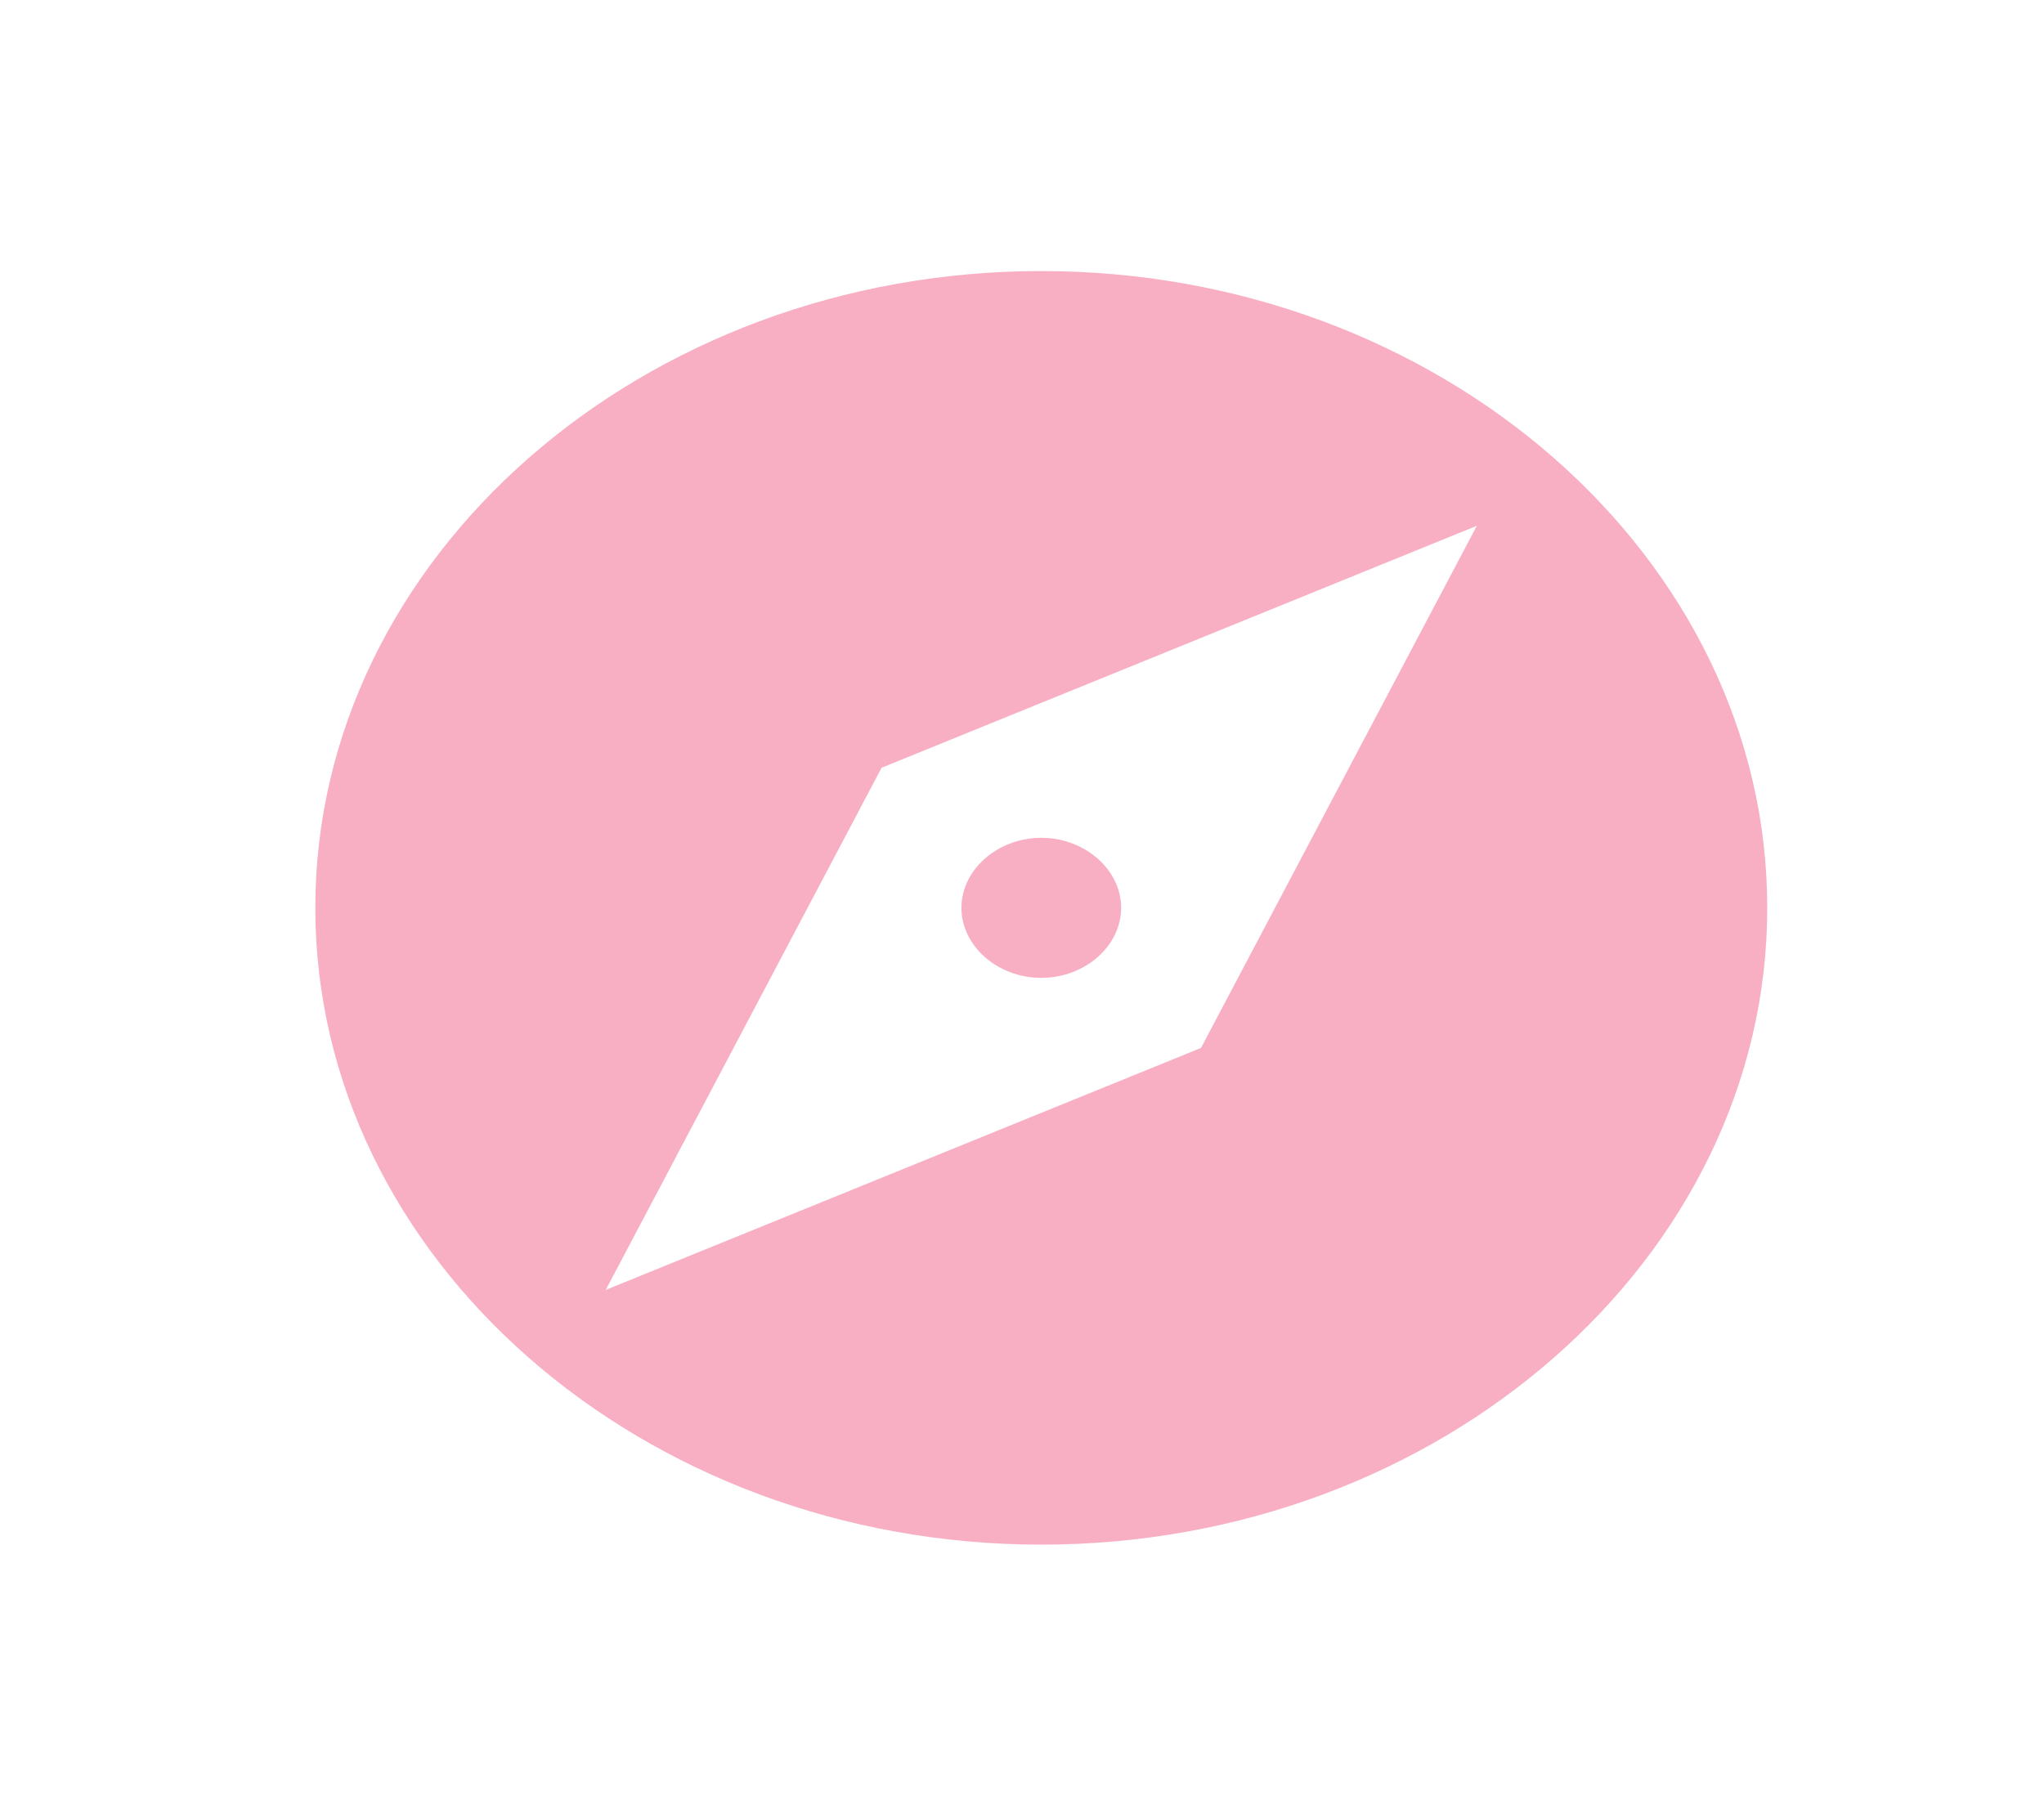 <svg width="60" height="53" viewBox="0 0 60 53" fill="none" xmlns="http://www.w3.org/2000/svg">
<path fill-rule="evenodd" clip-rule="evenodd" d="M30.566 24.597C29.287 24.597 28.222 25.531 28.222 26.653C28.222 27.775 29.287 28.709 30.566 28.709C31.844 28.709 32.91 27.775 32.91 26.653C32.91 25.531 31.844 24.597 30.566 24.597ZM30.566 7.958C18.845 7.958 9.256 16.371 9.256 26.653C9.256 36.935 18.845 45.348 30.566 45.348C42.286 45.348 51.876 36.935 51.876 26.653C51.876 16.371 42.286 7.958 30.566 7.958ZM35.254 30.766L17.78 37.87L25.878 22.54L43.352 15.436L35.254 30.766Z" fill="#F8AEC3"/>
</svg>
